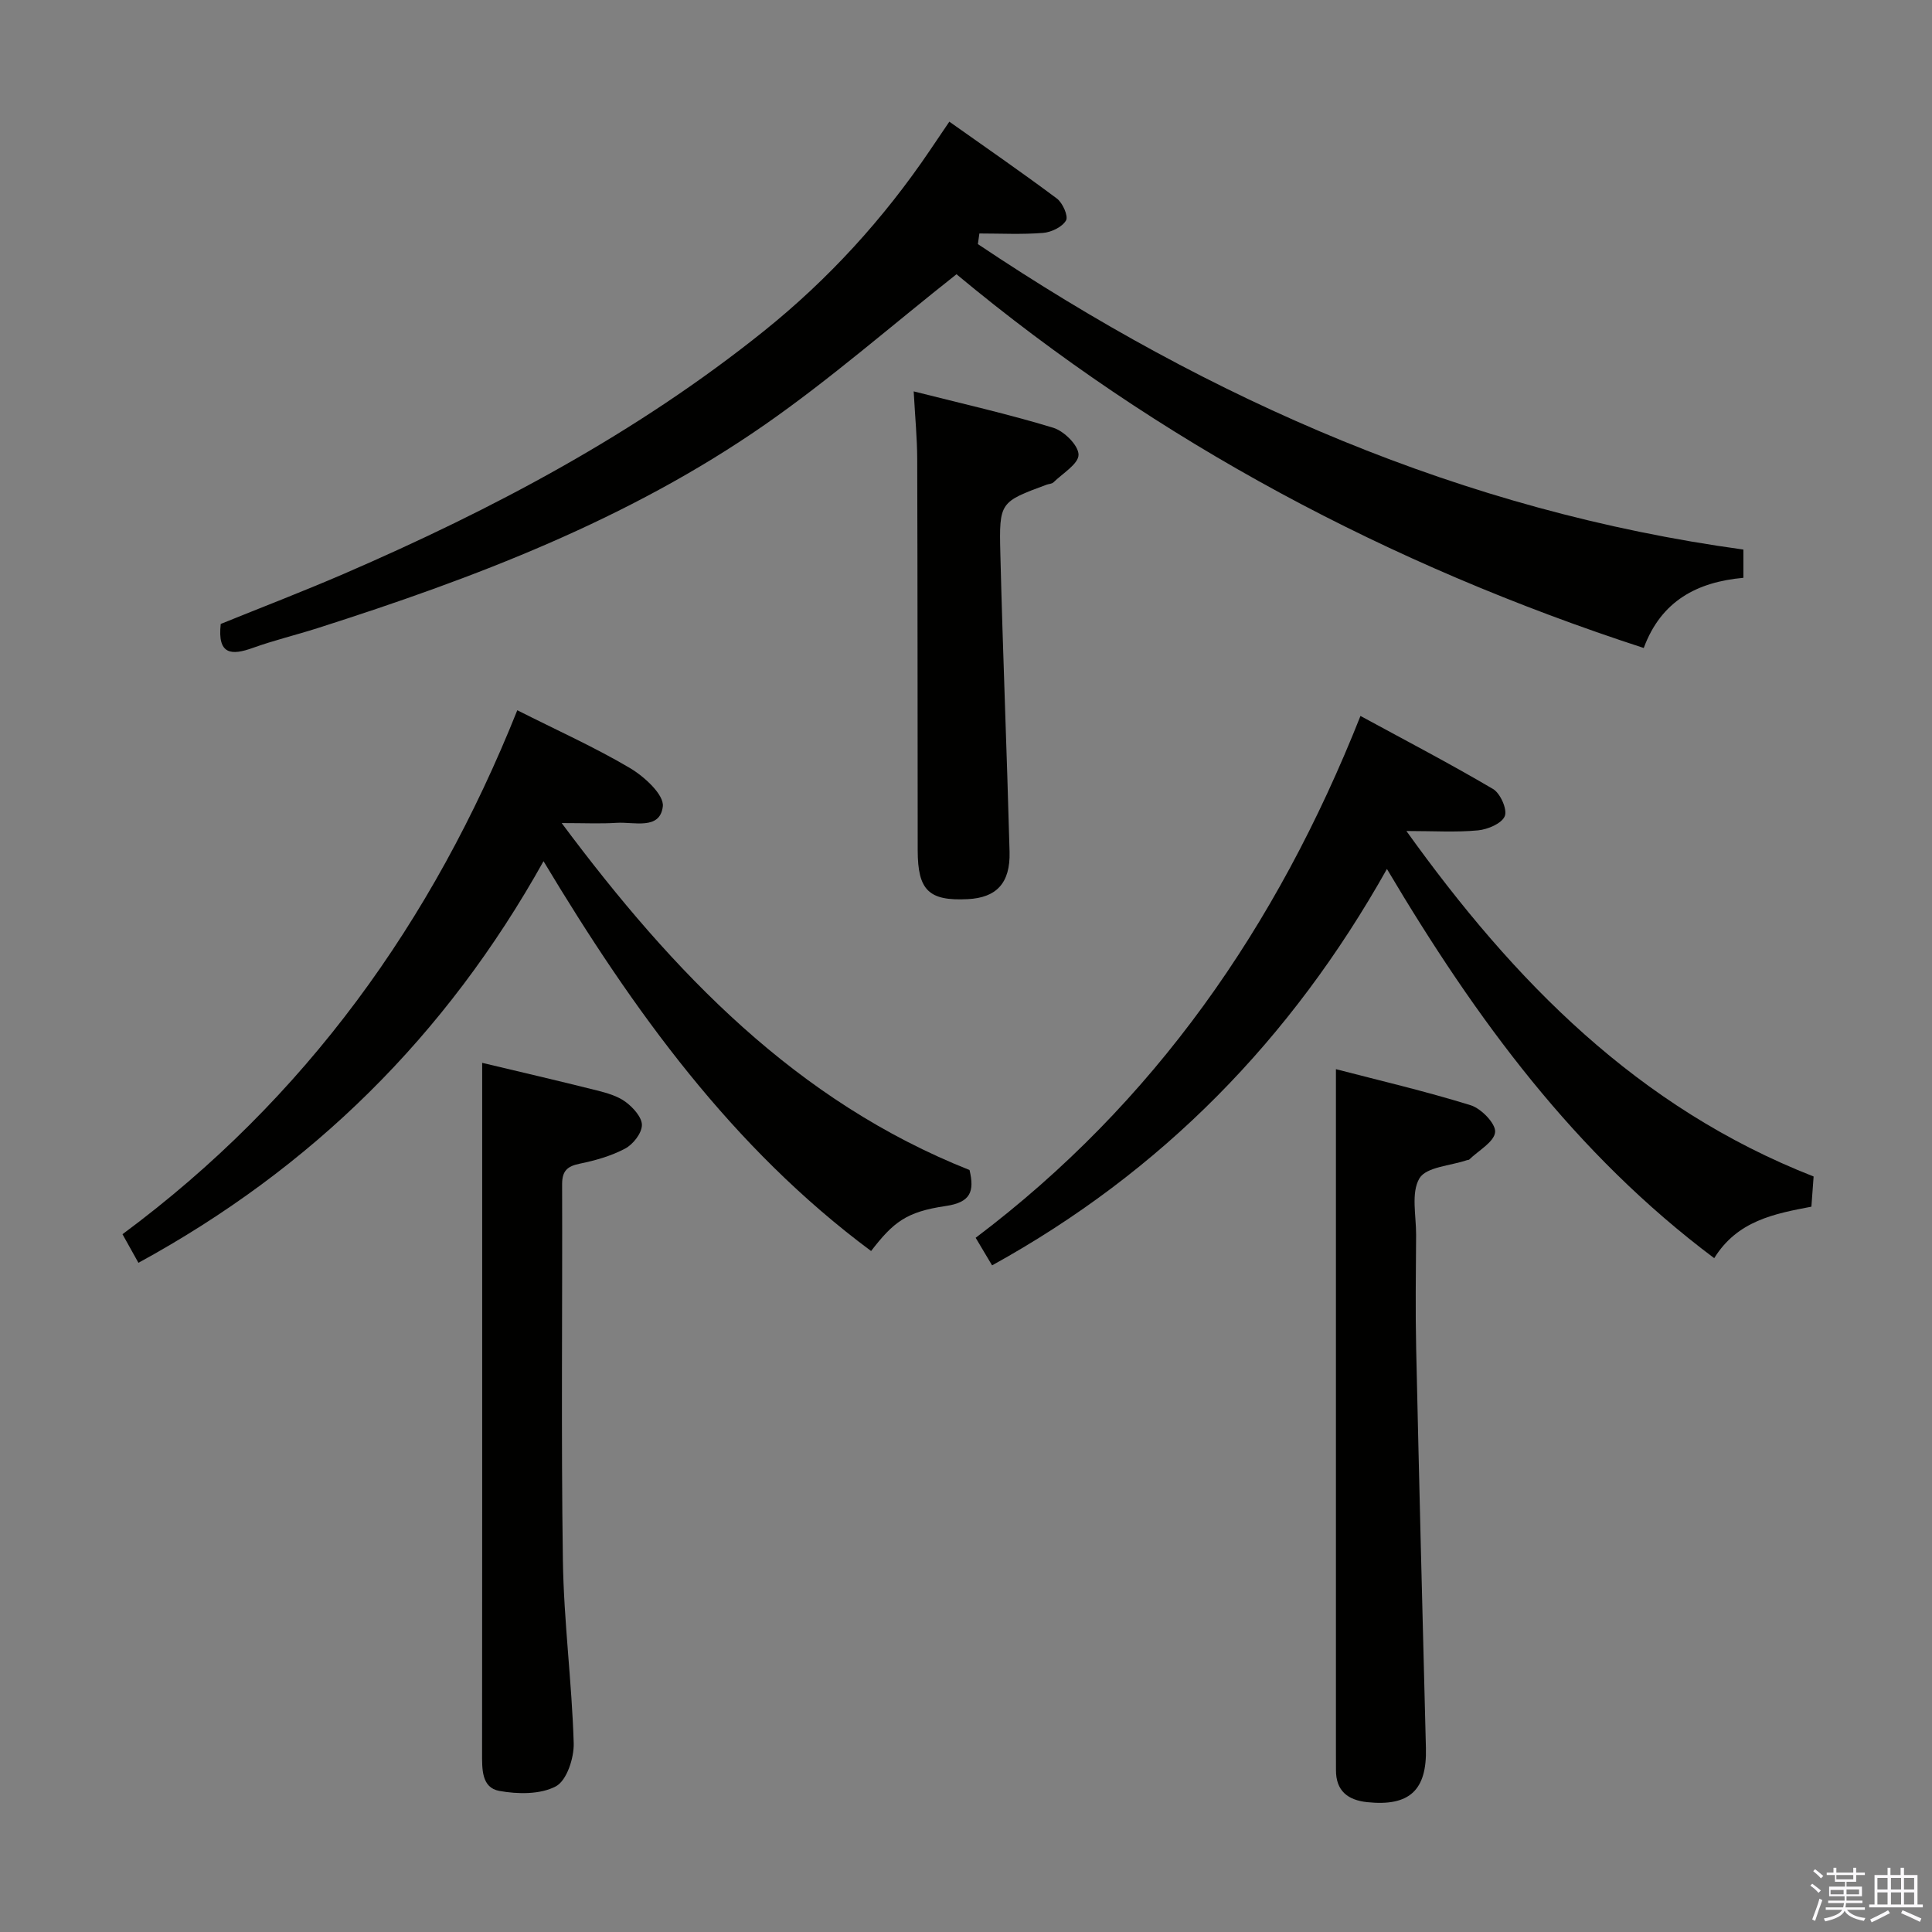 <svg enable-background="new 0 0 400 400" viewBox="0 0 400 400" xmlns="http://www.w3.org/2000/svg"><rect x="0" y="0" width="400" height="400" fill="#808080" stroke="none"/><path d="m374.8 390.4.4-.4c.7.5 1.3 1 1.8 1.4l-.5.5c-.5-.6-1.1-1.1-1.7-1.5zm1 7.3-.6-.3c.5-1.4 1.1-2.8 1.5-4.3.2.1.4.2.6.3-.5 1.3-1 2.8-1.5 4.3zm-.4-10.3.4-.4c.4.3 1 .8 1.7 1.4l-.5.5c-.4-.5-1-1-1.6-1.5zm2.5.3h1.7v-1h.6v1h3.5v-1h.6v1h1.8v.5h-1.8v1.4h-2v1h3.2v2h-3.2v.9h3.3v.5h-3.4c0 .3-.1.6-.1.9h4v.5h-3.7c.7.9 1.9 1.5 3.8 1.7-.1.2-.2.4-.3.6-2.1-.4-3.5-1.1-4-2.1-.4 1-1.8 1.7-4 2.2-.1-.2-.2-.4-.3-.6 2.1-.4 3.4-1 3.8-1.8h-3.4v-.5h3.6c.1-.3.1-.6.2-.9h-3.3v-.5h3.4c0-.3 0-.6 0-.9h-3.2v-2h3.3v-1h-2.1v-1.4h-1.7v-.5zm1.1 3.5v1h2.7c0-.3 0-.4 0-.4 0-.2 0-.2 0-.2 0-.1 0-.2 0-.3h-2.7zm1.2-3v.9h3.5v-.9zm4.7 3h-2.6v.6.4h2.6z" fill="#fbfafc"/><path d="m393.6 386.7h.6v1.5h2.8v6.1h1.1v.6h-11.1v-.6h1.1v-6.1h2.7v-1.5h.6v1.5h2.1v-1.5zm-2.7 8.8.4.6c-1.2.6-2.5 1.3-3.8 1.9-.1-.2-.2-.4-.3-.6 1.2-.6 2.5-1.2 3.7-1.9zm-2.2-6.7v2.4h2.1v-2.4zm0 3v2.5h2.1v-2.5zm2.8-3v2.4h2.1v-2.4zm0 3v2.5h2.1v-2.5zm6 6.1c-1.4-.7-2.7-1.3-3.9-1.8l.3-.6c1.5.6 2.7 1.2 3.9 1.7zm-1.2-9.1h-2.1v2.4h2.1zm-2.1 3v2.5h2.1v-2.5z" fill="#fbfafc"/><g fill="#010100"><path d="m202.46 50.54c48.28 32.35 100.39 55.27 158.49 63.24v5.85c-9.51.86-17.01 4.72-20.63 14.53-52.83-17.19-100.7-42.76-142.29-77.38-13.6 10.75-26.12 21.72-39.71 31.17-28.24 19.63-60.09 31.74-92.64 42.12-4.43 1.41-8.97 2.5-13.34 4.07-4.39 1.58-7.36 1.48-6.64-4.96 8.11-3.29 16.89-6.66 25.51-10.38 30.94-13.39 60.56-29.07 86.98-50.28 13.35-10.72 24.75-23.22 34.34-37.39 1.21-1.79 2.42-3.57 4.02-5.94 7.55 5.35 15.01 10.49 22.27 15.92 1.2.9 2.4 3.64 1.89 4.53-.79 1.36-3.03 2.44-4.74 2.58-4.38.35-8.8.12-13.2.12-.11.72-.21 1.46-.31 2.2z"/><path d="m107.1 147.05c8.26 4.17 16.04 7.66 23.33 11.97 2.96 1.75 7.09 5.53 6.8 7.94-.58 4.96-5.98 3.16-9.58 3.4-3.26.21-6.55.05-11.36.05 23.23 31.16 48.66 57.61 84.44 71.83 1.06 4.45.23 6.7-4.92 7.45-8.19 1.2-10.84 3.34-15.46 9.32-28.71-21.33-49.17-49.64-67.82-80.71-20.23 36.25-48.04 63.6-83.87 83.15-1.16-2.07-2.11-3.79-3.3-5.92 37.85-28.02 64.23-64.67 81.74-108.48z"/><path d="m205.4 261.98c-1.12-1.89-2.14-3.6-3.4-5.71 36.91-27.84 62.36-64.36 79.67-108.04 9.31 5.06 18.51 9.86 27.44 15.12 1.52.89 3 4.24 2.44 5.62-.62 1.53-3.54 2.76-5.56 2.95-4.52.43-9.12.13-14.81.13 22.35 31.18 47.9 57.26 84.31 71.53-.14 1.87-.29 3.96-.46 6.25-7.73 1.47-15.33 2.92-20.12 10.66-28.78-21.56-49.33-49.49-67.76-80.58-19.81 35.29-46.67 62.72-81.75 82.07z"/><path d="m99.83 220.05c7.63 1.82 15.7 3.69 23.74 5.71 2.07.52 4.3 1.15 5.97 2.39 1.55 1.15 3.4 3.2 3.36 4.81-.04 1.69-1.83 3.97-3.47 4.84-2.88 1.53-6.18 2.47-9.41 3.13-2.6.53-3.64 1.52-3.64 4.24.08 25.98-.22 51.96.16 77.93.19 12.6 1.86 25.18 2.24 37.79.09 3.07-1.44 7.75-3.69 8.95-3.21 1.71-7.9 1.64-11.71.95-3.73-.68-3.57-4.59-3.57-7.85.03-35.47.02-70.94.02-106.41 0-11.95 0-23.9 0-36.48z"/><path d="m276.59 221.36c8.8 2.29 18.45 4.54 27.9 7.47 2.19.68 5.21 3.81 5.06 5.55-.19 2.05-3.43 3.81-5.36 5.69-.1.1-.32.08-.48.13-3.41 1.17-8.42 1.39-9.83 3.76-1.77 2.99-.67 7.72-.69 11.71-.05 7.82-.16 15.65.01 23.47.61 27.59 1.31 55.18 2.02 82.77.23 8.72-3.38 12.12-12.14 11.21-4.01-.42-6.51-2.32-6.48-6.67.01-1.5-.01-3-.01-4.49 0-37.62 0-75.24 0-112.87 0-8.95 0-17.89 0-27.73z"/><path d="m189.17 81.03c10.03 2.54 19.56 4.69 28.88 7.53 2.25.68 5.24 3.65 5.25 5.58.01 1.91-3.29 3.86-5.2 5.73-.32.31-.94.31-1.41.48-9.63 3.57-9.85 3.58-9.58 14.19.51 20.62 1.36 41.23 1.91 61.84.17 6.47-2.73 9.49-8.68 9.78-8.04.4-10.33-1.82-10.34-10.11-.03-26.99-.02-53.99-.1-80.98-.01-4.28-.43-8.56-.73-14.04z"/></g></svg>